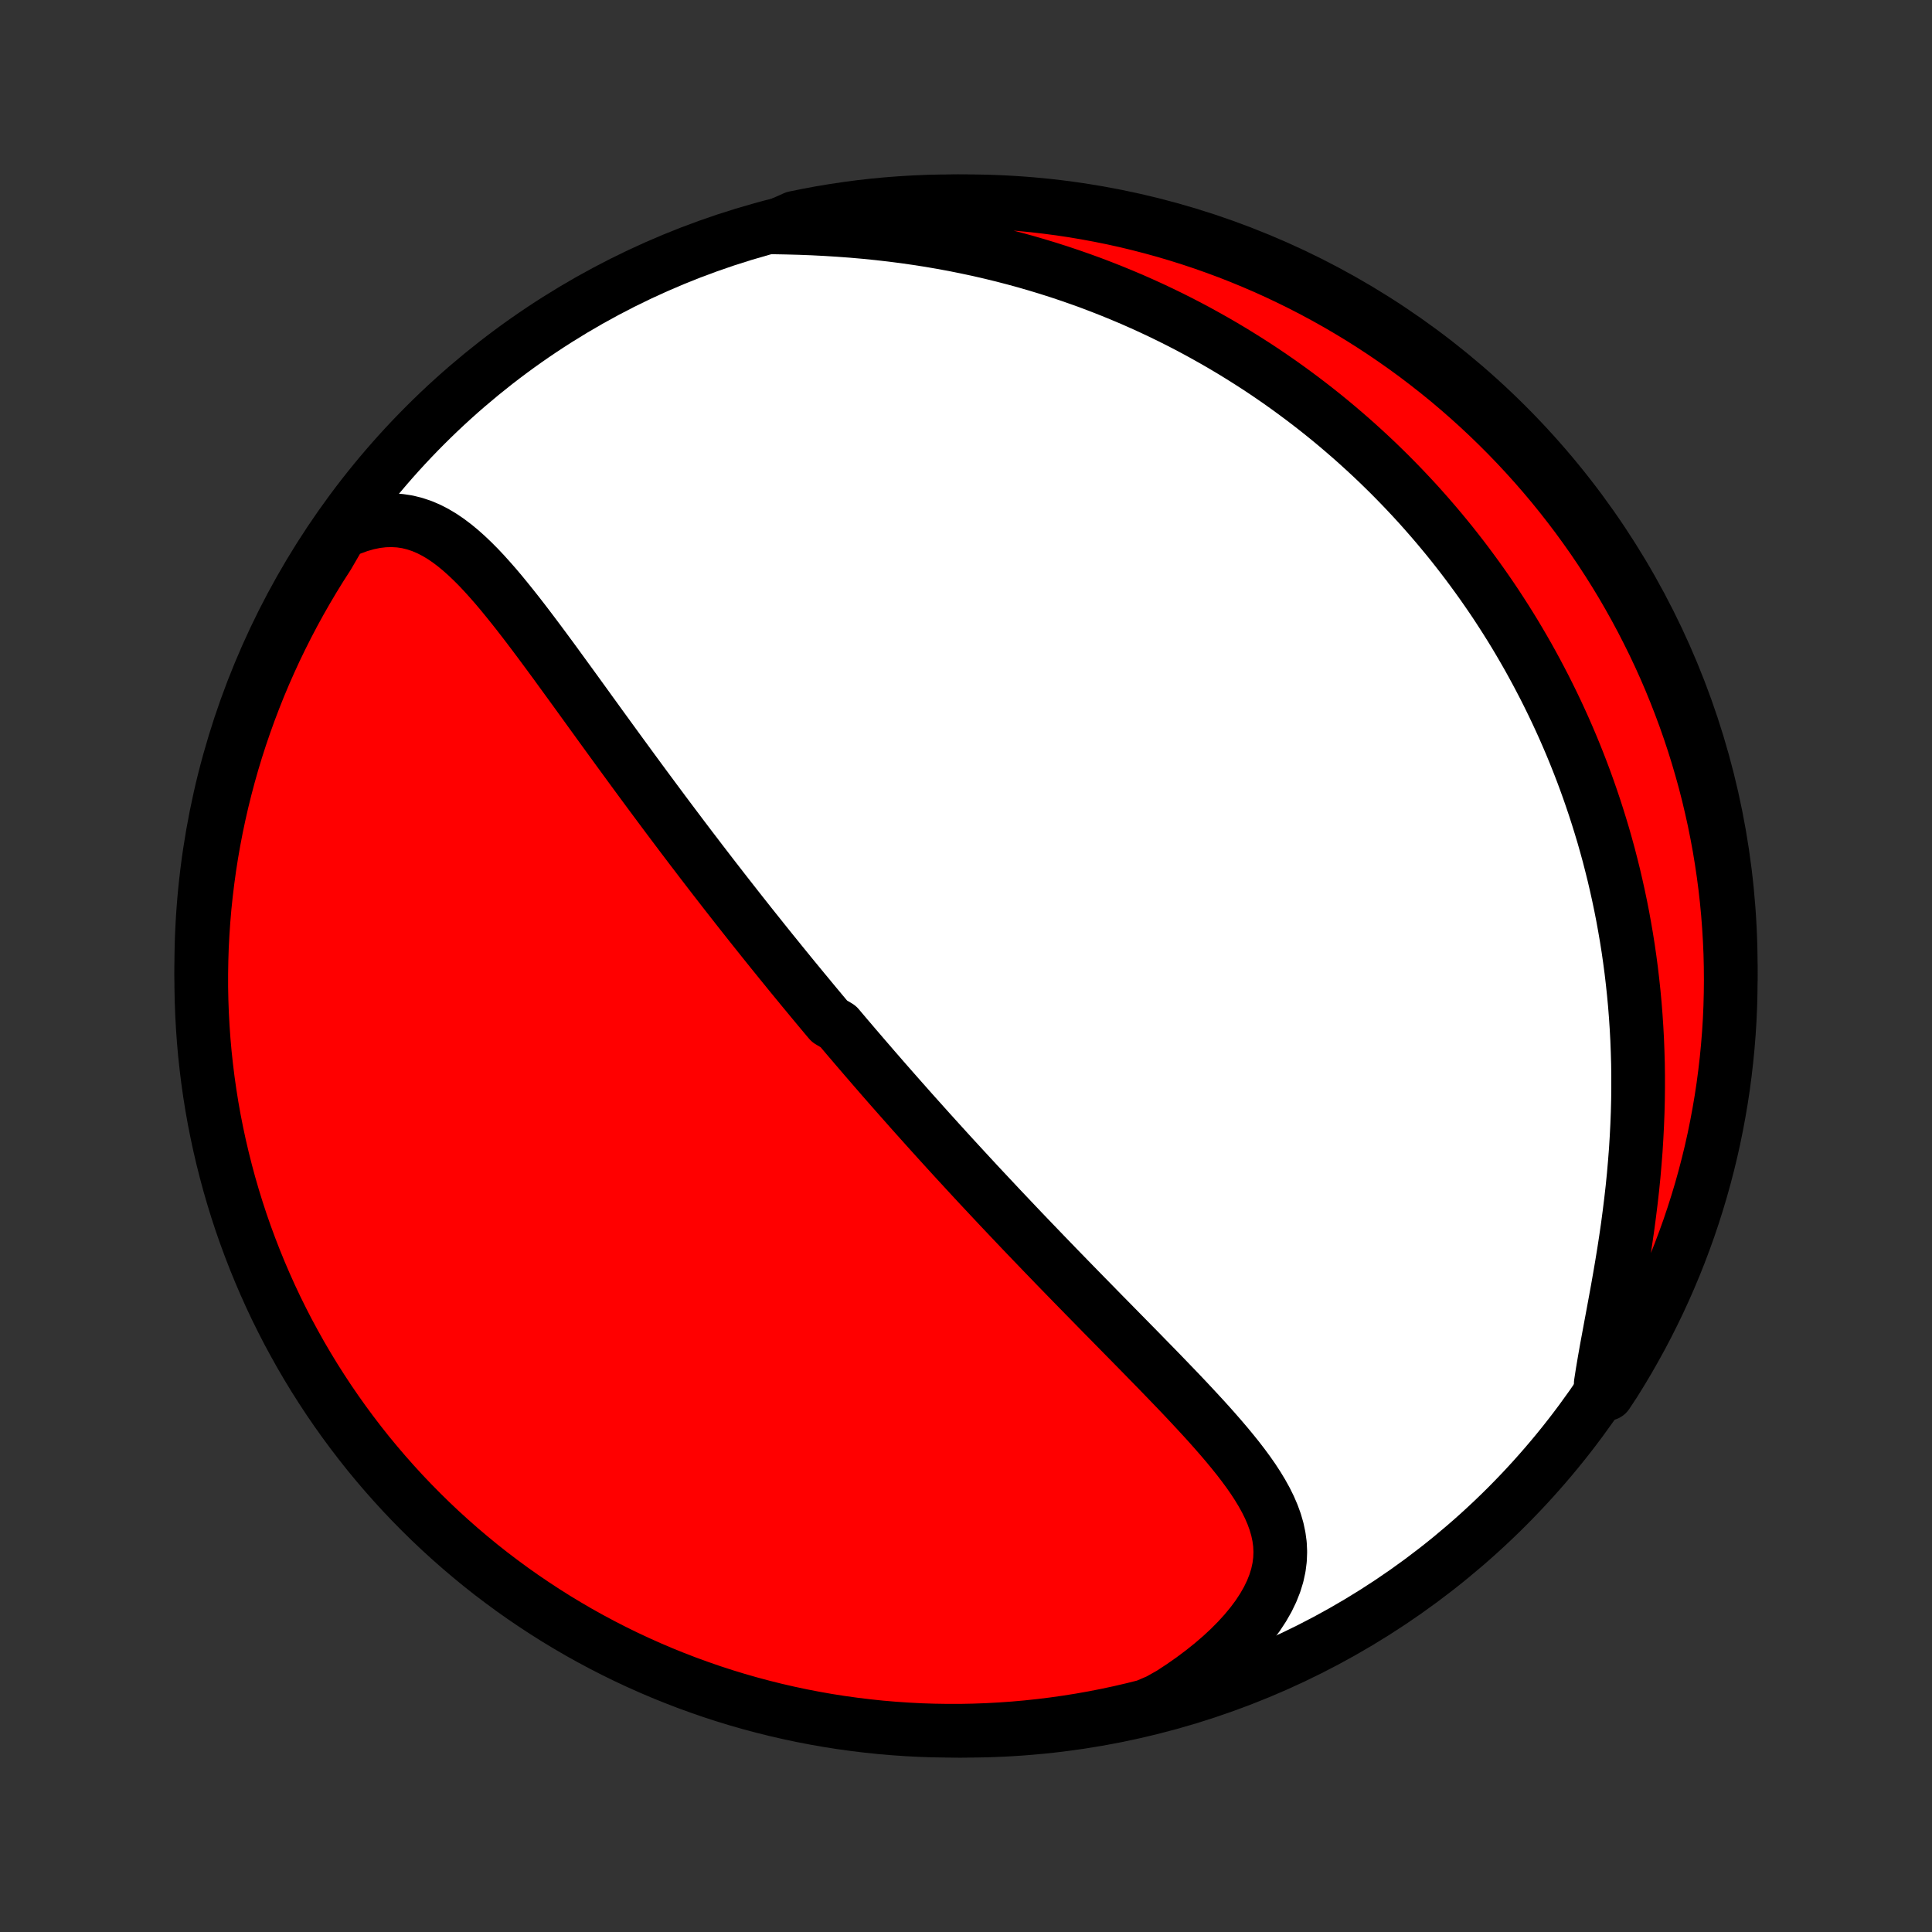 <?xml version="1.0" encoding="utf-8" standalone="no"?>
<!DOCTYPE svg PUBLIC "-//W3C//DTD SVG 1.1//EN"
  "http://www.w3.org/Graphics/SVG/1.1/DTD/svg11.dtd">
<!-- Created with matplotlib (http://matplotlib.org/) -->
<svg height="72pt" version="1.1" viewBox="0 0 72 72" width="72pt" xmlns="http://www.w3.org/2000/svg" xmlns:xlink="http://www.w3.org/1999/xlink">
 <rect x="0" y="0" width="72" height="72" fill="#333333" stroke="none"/>
 <defs>
  <style type="text/css">
*{stroke-linecap:butt;stroke-linejoin:round;}
  </style>
 </defs>
 <g id="figure_1">
  <g id="patch_1">
   <path d="
M0 72
L72 72
L72 0
L0 0
z
" style="fill:none;"/>
  </g>
  <g id="axes_1">
   <g id="PatchCollection_1">
    <defs>
     <path d="
M36 -7.5
C43.558 -7.5 50.808 -10.503 56.153 -15.848
C61.497 -21.192 64.5 -28.442 64.5 -36
C64.5 -43.558 61.497 -50.808 56.153 -56.153
C50.808 -61.497 43.558 -64.5 36 -64.5
C28.442 -64.5 21.192 -61.497 15.848 -56.153
C10.503 -50.808 7.5 -43.558 7.5 -36
C7.5 -28.442 10.503 -21.192 15.848 -15.848
C21.192 -10.503 28.442 -7.5 36 -7.5
z
" id="C0_0_a811fe30f3"/>
     <path d="
M12.714 -52.143
L13.047 -52.291
L13.375 -52.412
L13.695 -52.504
L14.008 -52.568
L14.314 -52.604
L14.611 -52.612
L14.899 -52.595
L15.179 -52.553
L15.451 -52.486
L15.716 -52.398
L15.973 -52.289
L16.223 -52.161
L16.467 -52.016
L16.705 -51.855
L16.938 -51.679
L17.166 -51.491
L17.39 -51.291
L17.61 -51.082
L17.828 -50.863
L18.042 -50.636
L18.253 -50.402
L18.463 -50.163
L18.67 -49.918
L18.875 -49.668
L19.079 -49.415
L19.282 -49.159
L19.483 -48.9
L19.683 -48.639
L19.881 -48.377
L20.079 -48.113
L20.275 -47.849
L20.471 -47.584
L20.666 -47.319
L20.859 -47.053
L21.052 -46.788
L21.244 -46.524
L21.436 -46.26
L21.626 -45.997
L21.816 -45.735
L22.004 -45.474
L22.192 -45.215
L22.379 -44.956
L22.565 -44.7
L22.751 -44.444
L22.935 -44.191
L23.119 -43.938
L23.302 -43.688
L23.484 -43.439
L23.665 -43.192
L23.845 -42.947
L24.025 -42.703
L24.204 -42.461
L24.382 -42.221
L24.559 -41.983
L24.735 -41.746
L24.911 -41.511
L25.086 -41.278
L25.26 -41.047
L25.433 -40.817
L25.606 -40.589
L25.778 -40.362
L25.95 -40.138
L26.12 -39.914
L26.291 -39.692
L26.46 -39.472
L26.629 -39.253
L26.798 -39.036
L26.965 -38.82
L27.133 -38.605
L27.3 -38.392
L27.466 -38.18
L27.632 -37.969
L27.798 -37.759
L27.963 -37.55
L28.128 -37.343
L28.293 -37.137
L28.457 -36.931
L28.621 -36.727
L28.785 -36.523
L28.949 -36.321
L29.112 -36.119
L29.276 -35.918
L29.439 -35.717
L29.602 -35.518
L29.766 -35.319
L29.929 -35.12
L30.093 -34.923
L30.256 -34.725
L30.419 -34.529
L30.583 -34.332
L30.747 -34.136
L30.911 -33.941
L31.24 -33.745
L31.405 -33.55
L31.57 -33.355
L31.736 -33.161
L31.902 -32.966
L32.069 -32.772
L32.236 -32.577
L32.404 -32.383
L32.572 -32.188
L32.741 -31.994
L32.91 -31.799
L33.081 -31.604
L33.252 -31.409
L33.424 -31.214
L33.596 -31.019
L33.77 -30.823
L33.944 -30.626
L34.119 -30.43
L34.296 -30.233
L34.473 -30.035
L34.651 -29.837
L34.831 -29.638
L35.011 -29.439
L35.193 -29.239
L35.376 -29.038
L35.56 -28.837
L35.746 -28.635
L35.933 -28.432
L36.121 -28.228
L36.31 -28.024
L36.501 -27.818
L36.694 -27.612
L36.888 -27.405
L37.083 -27.197
L37.28 -26.987
L37.479 -26.777
L37.679 -26.566
L37.881 -26.353
L38.084 -26.139
L38.289 -25.925
L38.496 -25.709
L38.705 -25.492
L38.915 -25.273
L39.127 -25.054
L39.34 -24.833
L39.556 -24.611
L39.773 -24.388
L39.992 -24.163
L40.212 -23.938
L40.434 -23.711
L40.658 -23.483
L40.883 -23.253
L41.109 -23.022
L41.338 -22.79
L41.567 -22.557
L41.798 -22.322
L42.029 -22.087
L42.262 -21.85
L42.496 -21.612
L42.73 -21.372
L42.965 -21.132
L43.2 -20.891
L43.435 -20.648
L43.67 -20.404
L43.905 -20.16
L44.139 -19.914
L44.371 -19.667
L44.602 -19.419
L44.831 -19.171
L45.058 -18.921
L45.281 -18.67
L45.501 -18.418
L45.717 -18.165
L45.927 -17.911
L46.132 -17.656
L46.329 -17.4
L46.519 -17.142
L46.7 -16.883
L46.87 -16.622
L47.029 -16.359
L47.176 -16.094
L47.308 -15.827
L47.424 -15.558
L47.523 -15.286
L47.603 -15.011
L47.662 -14.734
L47.7 -14.453
L47.713 -14.168
L47.702 -13.88
L47.665 -13.589
L47.601 -13.294
L47.51 -12.997
L47.391 -12.697
L47.245 -12.395
L47.071 -12.091
L46.871 -11.786
L46.644 -11.482
L46.393 -11.178
L46.118 -10.876
L45.82 -10.576
L45.501 -10.28
L45.162 -9.989
L44.804 -9.703
L44.429 -9.422
L44.038 -9.149
L43.633 -8.883
L43.174 -8.625
L42.691 -8.418
L42.207 -8.297
L41.721 -8.184
L41.233 -8.08
L40.743 -7.984
L40.252 -7.897
L39.759 -7.819
L39.266 -7.749
L38.771 -7.688
L38.275 -7.635
L37.779 -7.591
L37.283 -7.556
L36.785 -7.529
L36.288 -7.511
L35.791 -7.501
L35.293 -7.501
L34.796 -7.509
L34.3 -7.525
L33.803 -7.551
L33.308 -7.585
L32.813 -7.627
L32.319 -7.679
L31.826 -7.739
L31.335 -7.807
L30.845 -7.884
L30.357 -7.97
L29.87 -8.064
L29.385 -8.167
L28.902 -8.278
L28.422 -8.398
L27.943 -8.526
L27.468 -8.662
L26.994 -8.807
L26.524 -8.96
L26.056 -9.122
L25.591 -9.291
L25.13 -9.469
L24.672 -9.654
L24.217 -9.848
L23.766 -10.05
L23.319 -10.259
L22.875 -10.477
L22.436 -10.702
L22 -10.935
L21.569 -11.175
L21.142 -11.424
L20.72 -11.679
L20.303 -11.942
L19.89 -12.213
L19.482 -12.49
L19.079 -12.775
L18.682 -13.067
L18.289 -13.365
L17.902 -13.671
L17.521 -13.984
L17.145 -14.303
L16.775 -14.629
L16.41 -14.961
L16.052 -15.3
L15.7 -15.645
L15.354 -15.996
L15.014 -16.353
L14.681 -16.717
L14.354 -17.086
L14.034 -17.461
L13.72 -17.841
L13.414 -18.227
L13.114 -18.619
L12.821 -19.016
L12.535 -19.418
L12.256 -19.825
L11.985 -20.237
L11.72 -20.654
L11.464 -21.075
L11.214 -21.501
L10.973 -21.932
L10.738 -22.366
L10.512 -22.805
L10.293 -23.248
L10.082 -23.695
L9.88 -24.145
L9.685 -24.599
L9.498 -25.057
L9.319 -25.518
L9.148 -25.982
L8.985 -26.449
L8.831 -26.919
L8.685 -27.392
L8.547 -27.868
L8.418 -28.346
L8.297 -28.826
L8.184 -29.308
L8.08 -29.793
L7.984 -30.279
L7.897 -30.767
L7.819 -31.257
L7.749 -31.748
L7.688 -32.241
L7.635 -32.734
L7.591 -33.229
L7.556 -33.725
L7.529 -34.221
L7.511 -34.717
L7.501 -35.215
L7.501 -35.712
L7.509 -36.209
L7.525 -36.707
L7.551 -37.204
L7.585 -37.7
L7.627 -38.197
L7.679 -38.692
L7.739 -39.187
L7.807 -39.681
L7.884 -40.173
L7.97 -40.665
L8.064 -41.155
L8.167 -41.643
L8.278 -42.13
L8.398 -42.615
L8.526 -43.098
L8.662 -43.578
L8.807 -44.057
L8.96 -44.532
L9.122 -45.006
L9.291 -45.476
L9.469 -45.944
L9.654 -46.409
L9.848 -46.87
L10.05 -47.328
L10.259 -47.783
L10.477 -48.234
L10.702 -48.681
L10.935 -49.125
L11.175 -49.564
L11.424 -50
L11.679 -50.431
L11.942 -50.858
L12.213 -51.28
z
" id="C0_1_ee9753c0a9"/>
     <path d="
M28.812 -63.526
L29.302 -63.517
L29.794 -63.504
L30.286 -63.485
L30.778 -63.46
L31.269 -63.429
L31.758 -63.393
L32.246 -63.35
L32.73 -63.301
L33.212 -63.246
L33.69 -63.185
L34.164 -63.117
L34.635 -63.044
L35.1 -62.964
L35.561 -62.879
L36.017 -62.787
L36.468 -62.691
L36.913 -62.588
L37.353 -62.481
L37.788 -62.368
L38.217 -62.251
L38.64 -62.128
L39.058 -62.001
L39.469 -61.87
L39.875 -61.734
L40.276 -61.594
L40.67 -61.451
L41.058 -61.303
L41.441 -61.152
L41.818 -60.997
L42.19 -60.84
L42.556 -60.678
L42.916 -60.514
L43.27 -60.347
L43.62 -60.177
L43.964 -60.004
L44.303 -59.829
L44.636 -59.651
L44.964 -59.47
L45.288 -59.288
L45.606 -59.103
L45.92 -58.916
L46.229 -58.726
L46.533 -58.535
L46.833 -58.342
L47.128 -58.147
L47.418 -57.95
L47.705 -57.751
L47.987 -57.55
L48.265 -57.347
L48.539 -57.143
L48.809 -56.937
L49.075 -56.73
L49.337 -56.521
L49.596 -56.31
L49.851 -56.097
L50.102 -55.883
L50.35 -55.668
L50.595 -55.45
L50.836 -55.231
L51.074 -55.011
L51.309 -54.789
L51.54 -54.565
L51.769 -54.34
L51.994 -54.113
L52.216 -53.885
L52.436 -53.654
L52.653 -53.422
L52.867 -53.189
L53.078 -52.953
L53.286 -52.716
L53.492 -52.477
L53.695 -52.236
L53.896 -51.993
L54.094 -51.749
L54.289 -51.502
L54.483 -51.253
L54.673 -51.003
L54.861 -50.75
L55.047 -50.495
L55.231 -50.238
L55.412 -49.979
L55.591 -49.718
L55.768 -49.454
L55.942 -49.187
L56.114 -48.919
L56.284 -48.648
L56.452 -48.374
L56.617 -48.097
L56.78 -47.818
L56.941 -47.537
L57.099 -47.252
L57.255 -46.965
L57.409 -46.674
L57.561 -46.381
L57.71 -46.084
L57.857 -45.785
L58.002 -45.482
L58.144 -45.175
L58.284 -44.866
L58.421 -44.553
L58.556 -44.236
L58.688 -43.916
L58.817 -43.593
L58.944 -43.265
L59.068 -42.934
L59.189 -42.599
L59.307 -42.26
L59.423 -41.916
L59.535 -41.569
L59.644 -41.218
L59.751 -40.863
L59.853 -40.503
L59.953 -40.139
L60.048 -39.77
L60.141 -39.397
L60.229 -39.02
L60.314 -38.638
L60.395 -38.252
L60.472 -37.861
L60.544 -37.465
L60.613 -37.065
L60.677 -36.661
L60.736 -36.251
L60.791 -35.837
L60.84 -35.419
L60.885 -34.996
L60.925 -34.569
L60.959 -34.137
L60.988 -33.701
L61.012 -33.26
L61.029 -32.816
L61.042 -32.367
L61.048 -31.915
L61.048 -31.46
L61.043 -31
L61.031 -30.538
L61.013 -30.073
L60.989 -29.605
L60.96 -29.134
L60.923 -28.662
L60.882 -28.188
L60.834 -27.713
L60.78 -27.237
L60.721 -26.761
L60.658 -26.285
L60.589 -25.81
L60.516 -25.336
L60.439 -24.865
L60.359 -24.396
L60.277 -23.931
L60.193 -23.471
L60.109 -23.015
L60.025 -22.566
L59.943 -22.123
L59.863 -21.689
L59.788 -21.263
L59.718 -20.848
L59.655 -20.443
L59.888 -20.05
L60.156 -20.456
L60.416 -20.875
L60.669 -21.299
L60.914 -21.728
L61.152 -22.16
L61.382 -22.597
L61.604 -23.038
L61.819 -23.483
L62.026 -23.932
L62.224 -24.384
L62.415 -24.84
L62.598 -25.3
L62.772 -25.762
L62.939 -26.228
L63.097 -26.697
L63.247 -27.169
L63.389 -27.643
L63.522 -28.119
L63.647 -28.599
L63.764 -29.08
L63.872 -29.564
L63.971 -30.049
L64.062 -30.537
L64.145 -31.026
L64.219 -31.516
L64.284 -32.008
L64.341 -32.501
L64.389 -32.995
L64.429 -33.49
L64.46 -33.986
L64.482 -34.483
L64.495 -34.98
L64.5 -35.477
L64.496 -35.974
L64.484 -36.472
L64.462 -36.969
L64.432 -37.466
L64.394 -37.962
L64.347 -38.458
L64.291 -38.953
L64.226 -39.448
L64.153 -39.941
L64.072 -40.433
L63.981 -40.924
L63.883 -41.413
L63.775 -41.9
L63.66 -42.386
L63.536 -42.87
L63.403 -43.351
L63.262 -43.831
L63.113 -44.308
L62.956 -44.782
L62.79 -45.254
L62.616 -45.723
L62.434 -46.189
L62.245 -46.652
L62.047 -47.112
L61.841 -47.568
L61.627 -48.021
L61.405 -48.47
L61.176 -48.916
L60.939 -49.357
L60.695 -49.794
L60.443 -50.228
L60.183 -50.657
L59.916 -51.081
L59.642 -51.501
L59.361 -51.916
L59.072 -52.326
L58.777 -52.731
L58.474 -53.131
L58.165 -53.526
L57.849 -53.916
L57.526 -54.3
L57.197 -54.678
L56.861 -55.051
L56.519 -55.418
L56.171 -55.779
L55.816 -56.134
L55.456 -56.483
L55.089 -56.826
L54.717 -57.162
L54.339 -57.492
L53.956 -57.816
L53.567 -58.132
L53.172 -58.442
L52.773 -58.746
L52.368 -59.042
L51.958 -59.331
L51.544 -59.613
L51.125 -59.888
L50.701 -60.156
L50.272 -60.416
L49.84 -60.669
L49.403 -60.914
L48.962 -61.152
L48.517 -61.382
L48.068 -61.604
L47.616 -61.819
L47.16 -62.026
L46.7 -62.224
L46.238 -62.415
L45.772 -62.598
L45.303 -62.772
L44.831 -62.939
L44.357 -63.097
L43.88 -63.247
L43.401 -63.389
L42.92 -63.522
L42.436 -63.647
L41.951 -63.764
L41.463 -63.872
L40.974 -63.971
L40.484 -64.062
L39.992 -64.145
L39.499 -64.219
L39.005 -64.284
L38.51 -64.341
L38.014 -64.389
L37.517 -64.429
L37.02 -64.46
L36.523 -64.482
L36.026 -64.495
L35.528 -64.5
L35.031 -64.496
L34.534 -64.484
L34.038 -64.462
L33.542 -64.432
L33.047 -64.394
L32.552 -64.347
L32.059 -64.291
L31.567 -64.226
L31.076 -64.153
L30.587 -64.072
L30.1 -63.981
L29.614 -63.883
z
" id="C0_2_916a920515"/>
    </defs>
    <g clip-path="url(#p1bffca34e9)">
     <use style="fill:#ffffff;stroke:#000000;stroke-width:2.0;" x="0.0" xlink:href="#C0_0_a811fe30f3" y="72.0"/>
    </g>
    <g clip-path="url(#p1bffca34e9)">
     <use style="fill:#ff0000;stroke:#000000;stroke-width:2.0;" x="0.0" xlink:href="#C0_1_ee9753c0a9" y="72.0"/>
    </g>
    <g clip-path="url(#p1bffca34e9)">
     <use style="fill:#ff0000;stroke:#000000;stroke-width:2.0;" x="0.0" xlink:href="#C0_2_916a920515" y="72.0"/>
    </g>
   </g>
  </g>
 </g>
 <defs>
  <clipPath id="p1bffca34e9">
   <rect height="72.0" width="72.0" x="0.0" y="0.0"/>
  </clipPath>
 </defs>
</svg>
